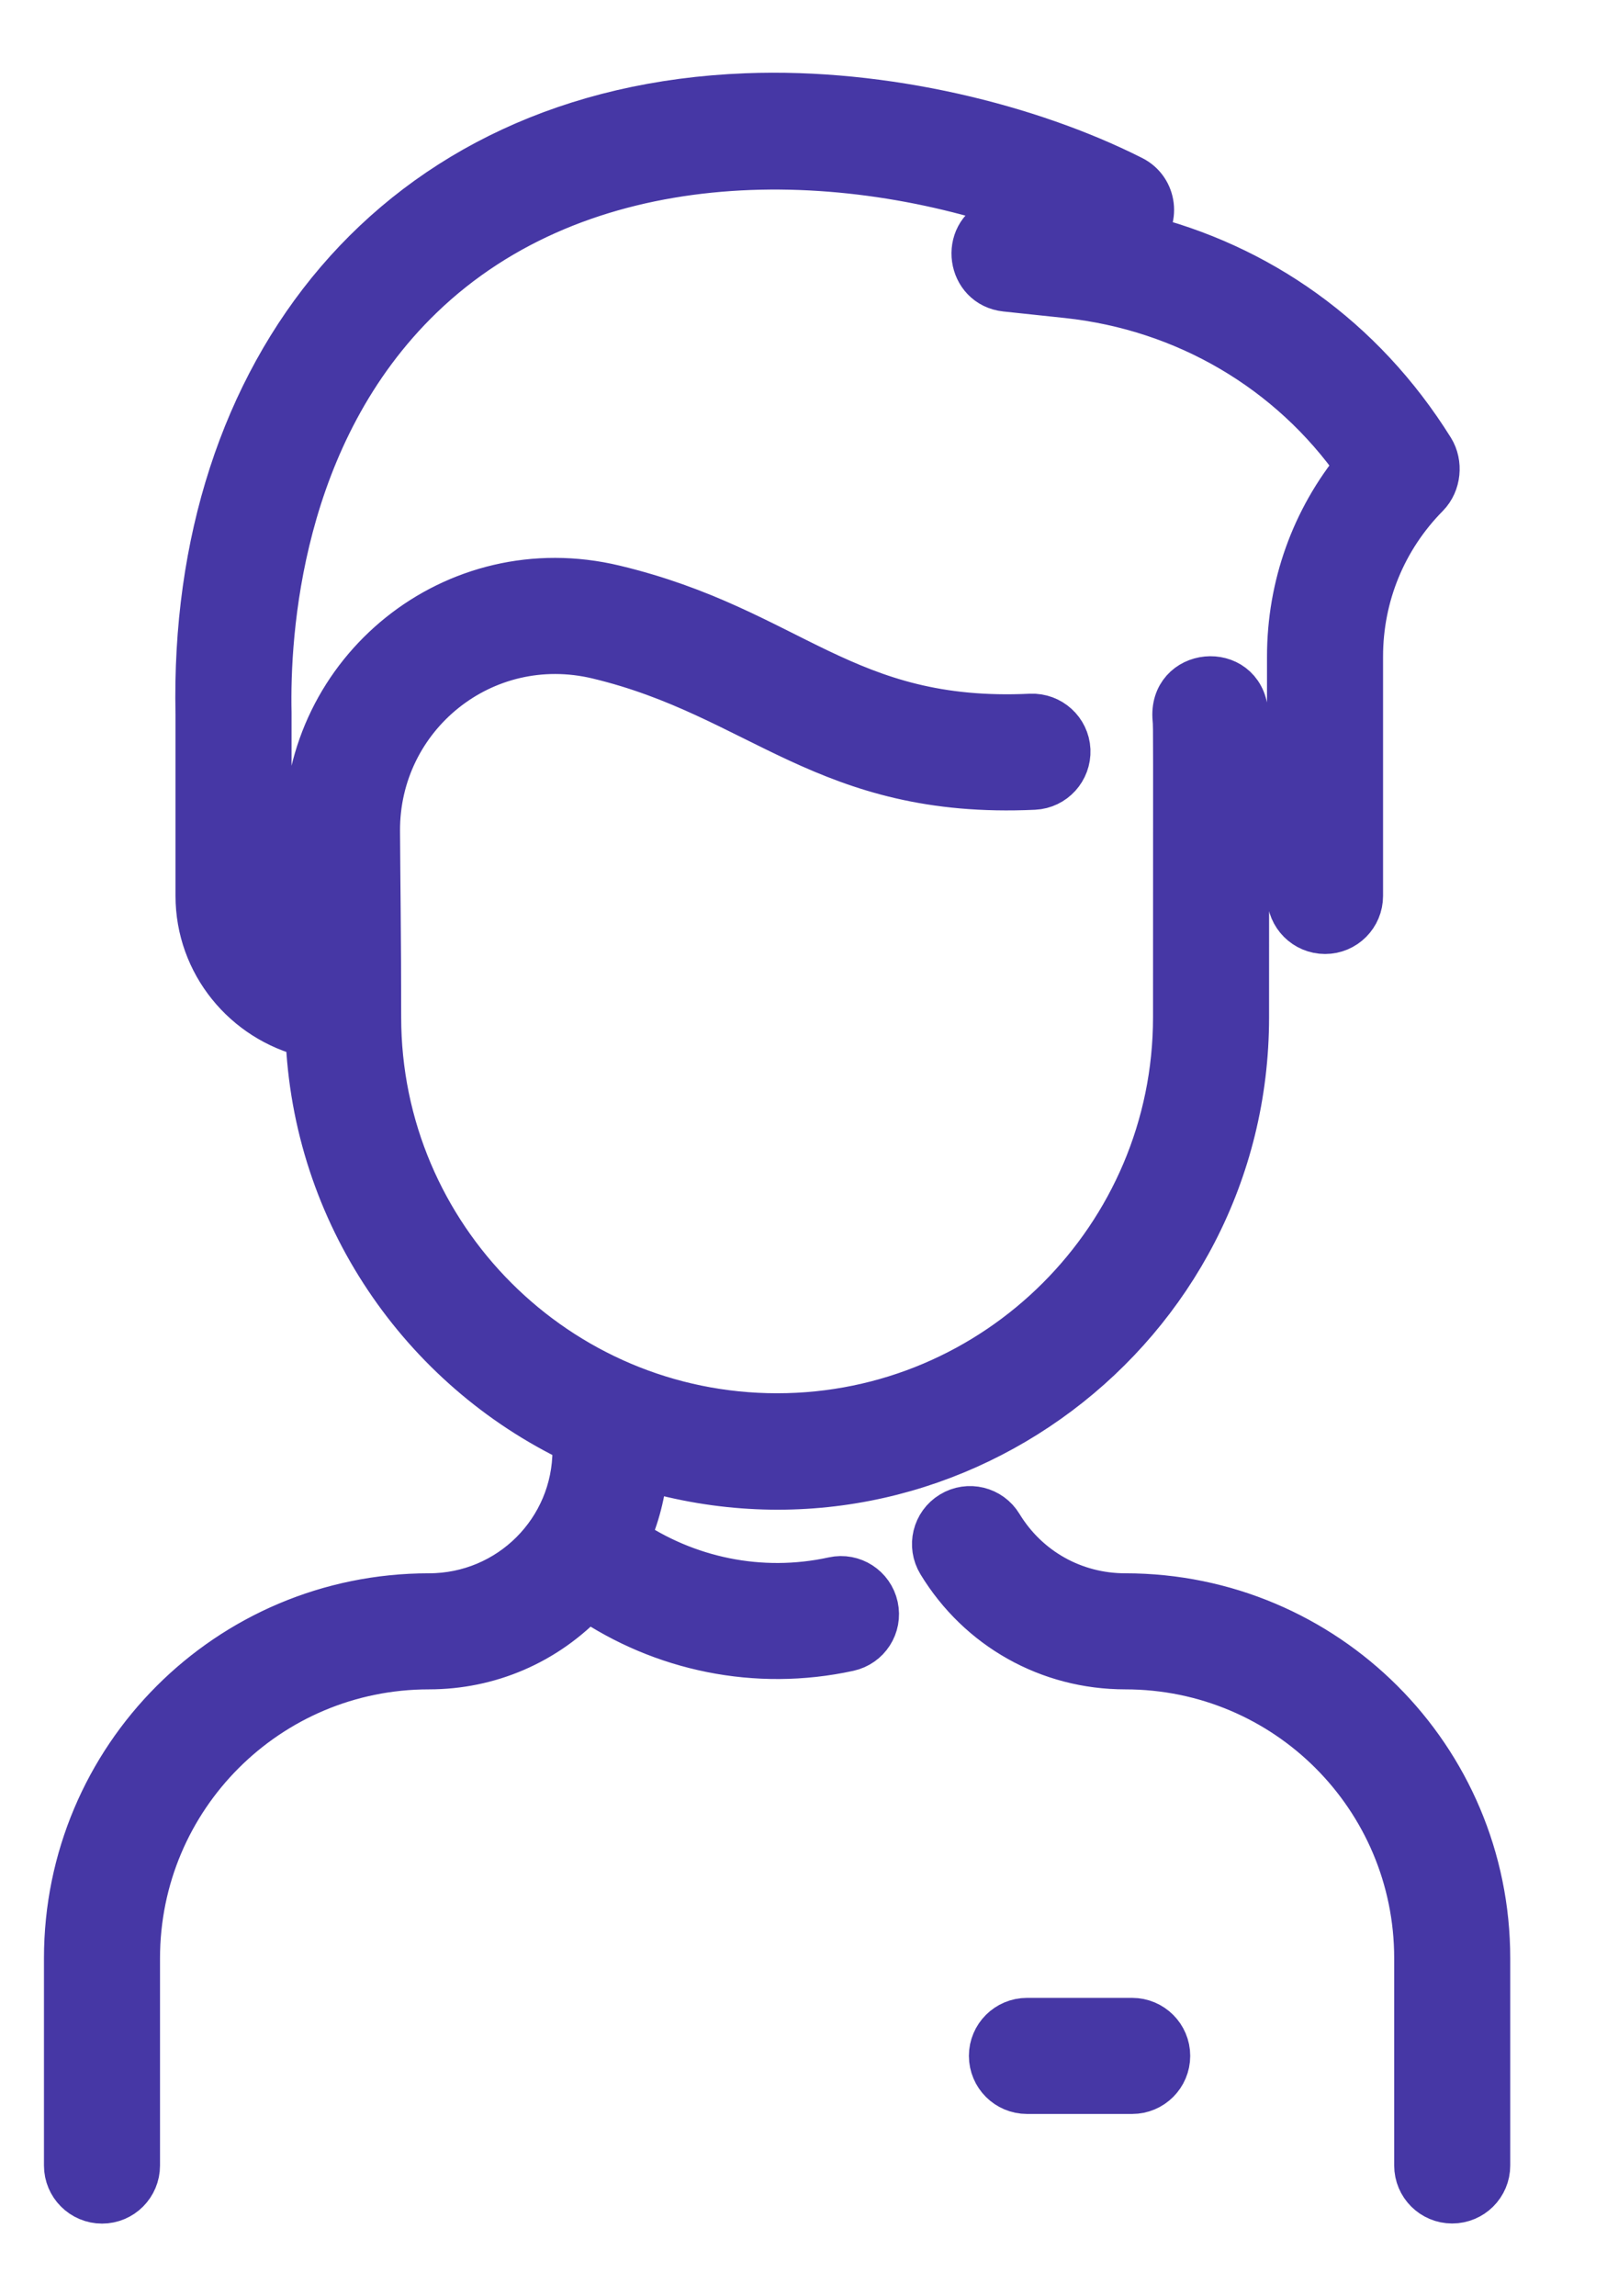<svg width="14" height="20" viewBox="0 0 14 20" fill="none" xmlns="http://www.w3.org/2000/svg">
<path d="M12.957 17.056V18.861C12.957 19.03 12.82 19.166 12.651 19.166C12.483 19.166 12.346 19.03 12.346 18.861V17.056C12.346 15.651 11.209 14.514 9.803 14.514C9.138 14.514 8.535 14.175 8.19 13.608C8.102 13.464 8.147 13.276 8.292 13.188C8.436 13.1 8.624 13.146 8.711 13.29C8.945 13.674 9.353 13.903 9.803 13.903C11.546 13.903 12.957 15.313 12.957 17.056ZM7.262 13.76C6.622 13.9 5.973 13.758 5.458 13.405C5.546 13.209 5.601 12.999 5.618 12.781C8.237 13.552 10.856 11.575 10.856 8.86C10.856 6.269 10.86 6.31 10.849 6.204C10.809 5.783 10.2 5.84 10.241 6.264C10.248 6.333 10.245 6.394 10.245 8.86C10.245 10.776 8.686 12.335 6.77 12.335C4.854 12.335 3.295 10.776 3.295 8.86C3.295 8.172 3.287 7.639 3.285 7.239C3.279 6.236 4.206 5.475 5.209 5.715C6.625 6.054 7.195 6.937 9.009 6.853C9.177 6.845 9.307 6.702 9.3 6.533C9.292 6.365 9.149 6.235 8.98 6.242C7.345 6.319 6.892 5.49 5.352 5.121C3.96 4.787 2.665 5.846 2.674 7.243C2.676 7.568 2.68 7.924 2.682 8.362C2.479 8.256 2.34 8.045 2.34 7.803C2.34 7.796 2.34 6.216 2.34 6.209C2.325 5.517 2.423 3.777 3.667 2.578C5.057 1.238 7.231 1.238 8.922 1.827L8.678 1.927C8.386 2.047 8.447 2.48 8.762 2.514L9.299 2.571C10.332 2.682 11.246 3.221 11.832 4.058C11.447 4.525 11.238 5.107 11.238 5.719V7.803C11.238 7.972 11.375 8.109 11.544 8.109C11.713 8.109 11.849 7.972 11.849 7.803V5.719C11.849 5.188 12.054 4.688 12.427 4.31C12.53 4.205 12.543 4.036 12.471 3.919C11.862 2.942 10.955 2.313 9.921 2.061C10.088 1.918 10.055 1.653 9.861 1.555C8.973 1.106 7.706 0.791 6.501 0.838C3.45 0.956 1.665 3.234 1.729 6.22V7.803C1.729 8.388 2.138 8.879 2.687 9.011C2.744 10.572 3.68 11.912 5.013 12.549V12.63C5.013 13.334 4.443 13.903 3.737 13.903C1.99 13.903 0.583 15.317 0.583 17.056V18.861C0.583 19.03 0.72 19.167 0.889 19.167C1.058 19.167 1.194 19.03 1.194 18.861V17.056C1.194 15.651 2.331 14.514 3.737 14.514C4.257 14.514 4.752 14.305 5.119 13.913C5.77 14.357 6.588 14.532 7.392 14.357C7.557 14.321 7.661 14.159 7.625 13.994C7.589 13.829 7.427 13.724 7.262 13.76ZM9.863 17.601H8.947C8.778 17.601 8.641 17.738 8.641 17.906C8.641 18.075 8.778 18.212 8.947 18.212H9.863C10.032 18.212 10.169 18.075 10.169 17.906C10.169 17.738 10.032 17.601 9.863 17.601Z" fill="#4637A5" stroke="#4637A5" stroke-width="0.4"/>
</svg>
